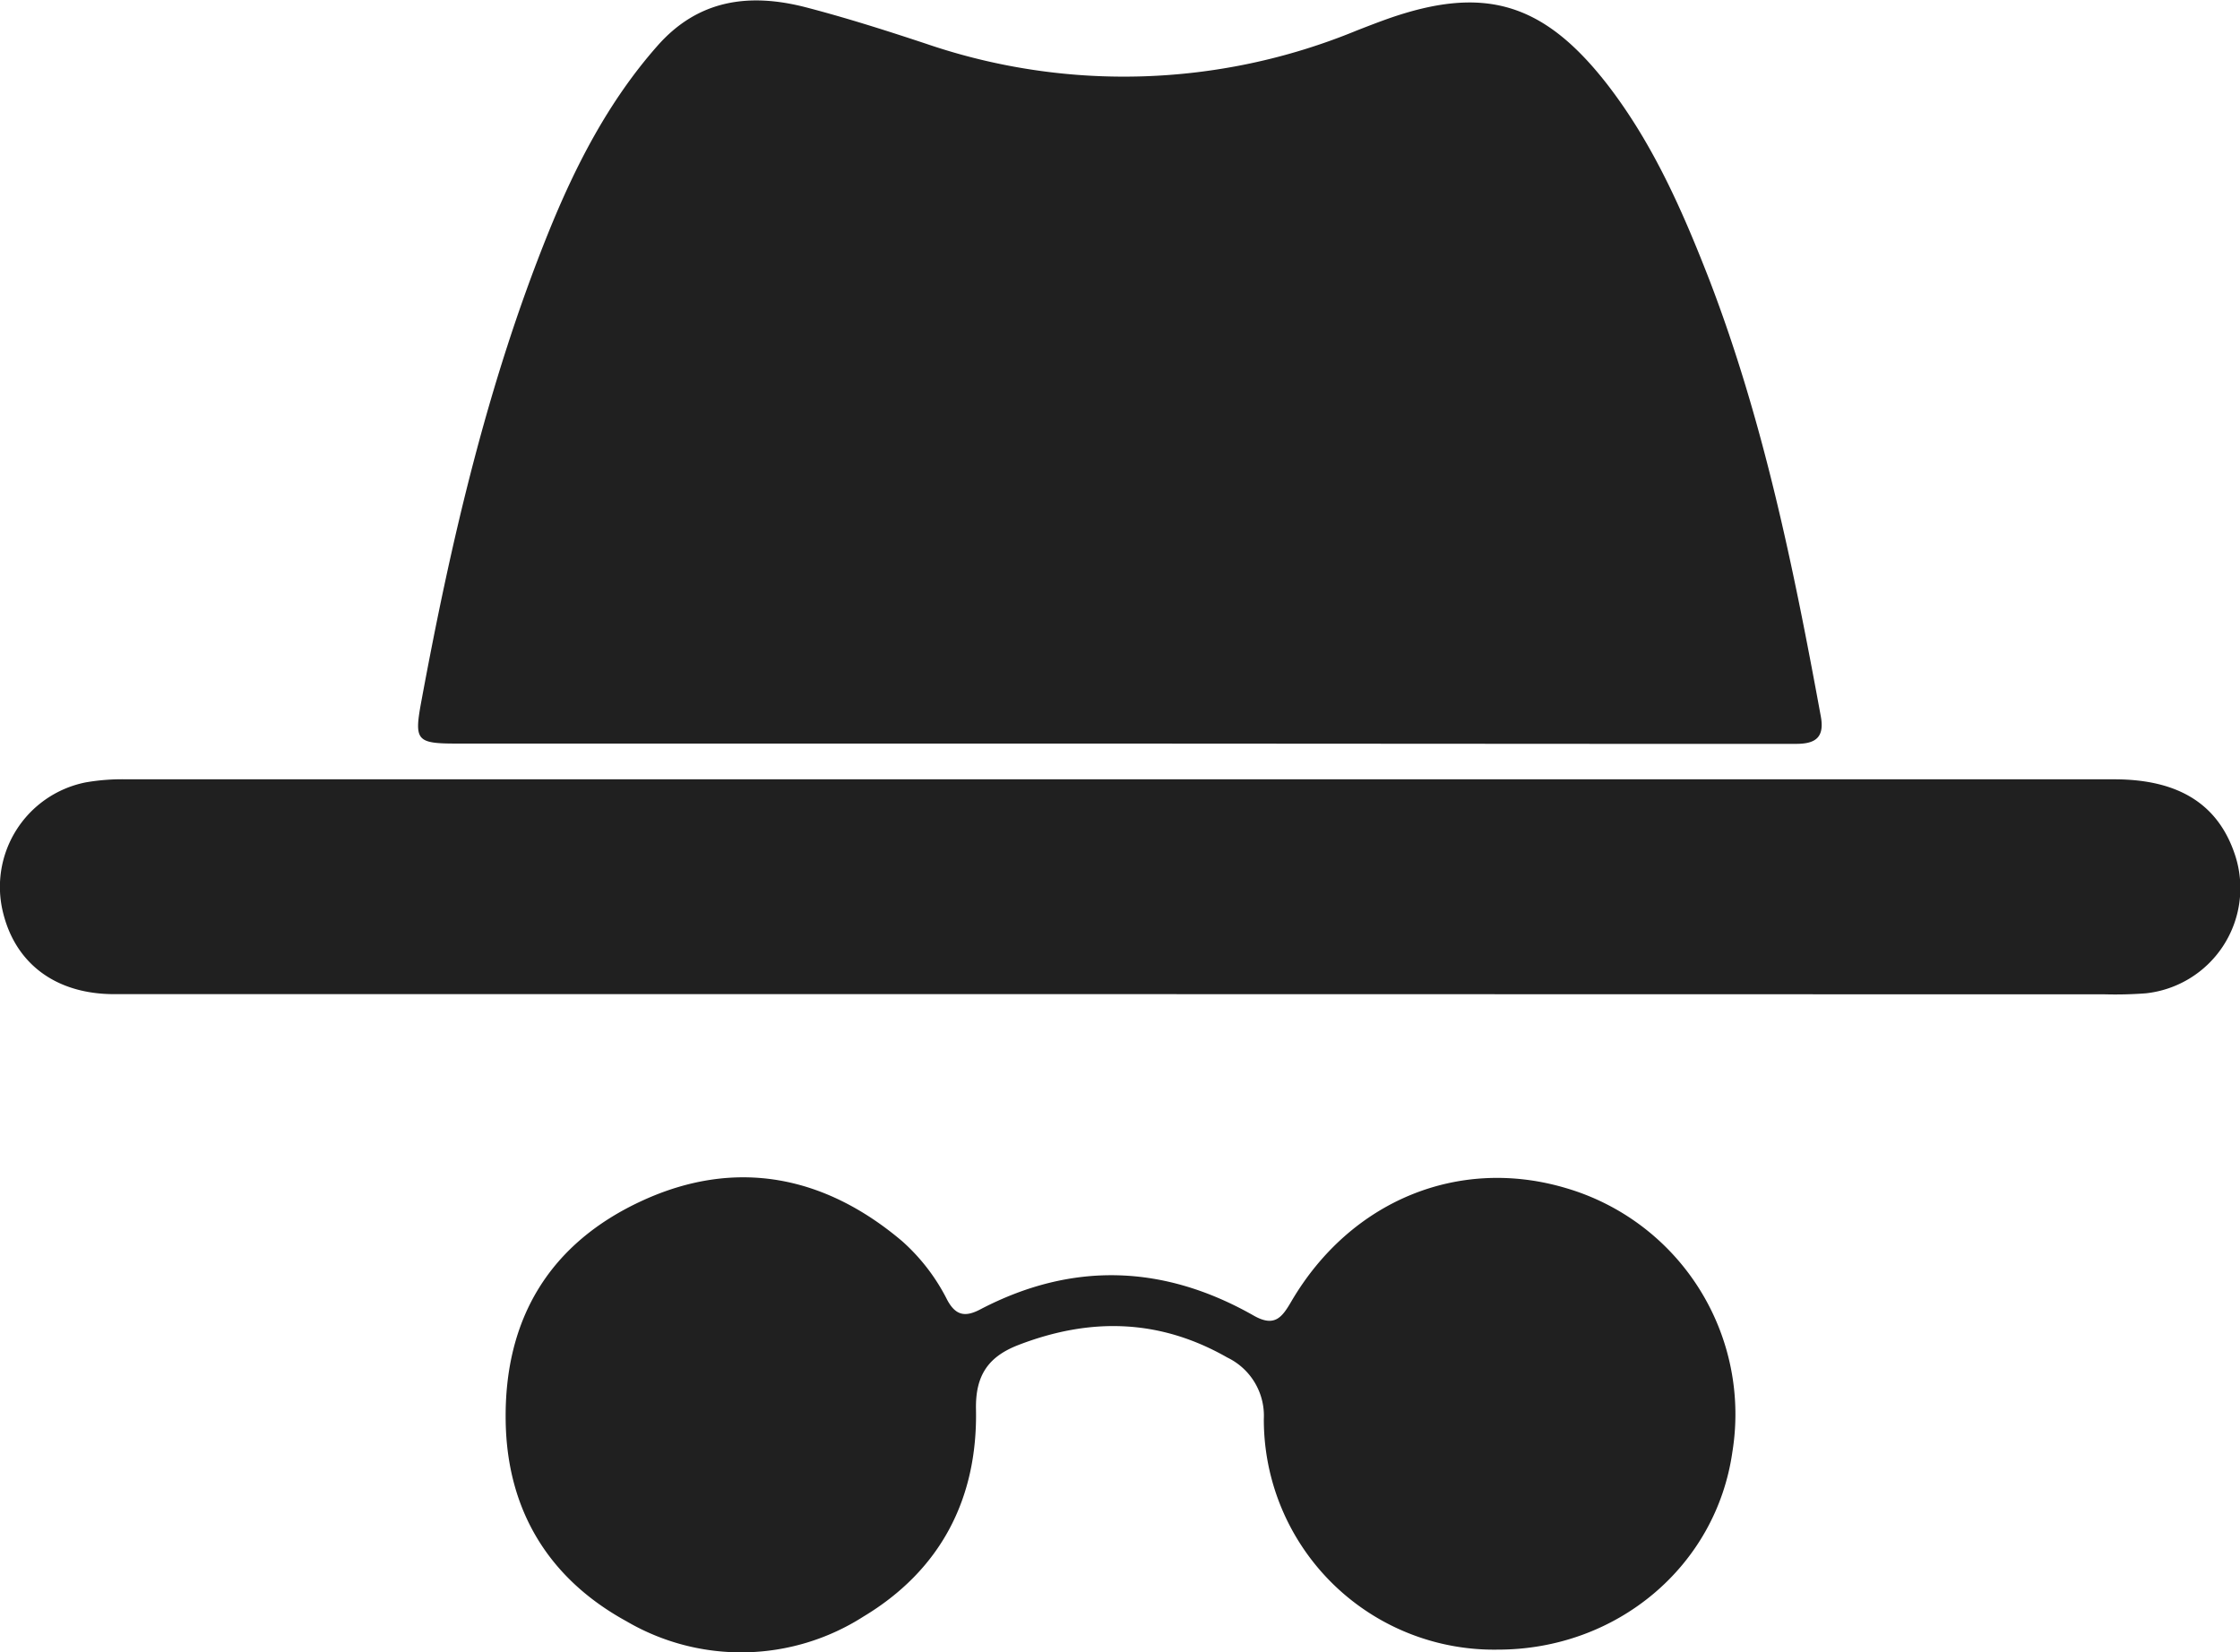 <svg id="Layer_1" data-name="Layer 1" xmlns="http://www.w3.org/2000/svg" viewBox="0 0 240 177.06"><defs><style>.cls-1{fill:#202020;}</style></defs><path class="cls-1" d="M150,141.15H79c-4.39,0-4.64-.3-3.86-4.51,3.16-17.1,7.07-34,13.59-50.18,2.91-7.21,6.46-14.11,11.64-20,4.41-5.07,9.94-5.77,16-4.2,4.33,1.13,8.61,2.49,12.86,3.9a65.46,65.46,0,0,0,46.11-1.41c1.1-.43,2.21-.86,3.33-1.26,10.36-3.65,16.71-1.74,23.52,7,4.93,6.37,8.12,13.66,11,21.08,5.78,15.09,9,30.85,11.9,46.68.42,2.3-.64,2.94-2.69,2.93-6.66,0-13.33,0-20,0Z" transform="translate(-30 -61.47)"/><path class="cls-1" d="M149.68,168q-53.73,0-107.45,0c-6.15,0-10.47-3.17-11.86-8.57a11.42,11.42,0,0,1,8.8-14.12,22.63,22.63,0,0,1,4.36-.33q106.48,0,213,0c7,0,11.25,2.75,13,8.3a11.34,11.34,0,0,1-9.61,14.63,42.75,42.75,0,0,1-4.39.11Z" transform="translate(-30 -61.47)"/><path class="cls-1" d="M190.46,238.24a24.66,24.66,0,0,1-25.05-24.72,6.92,6.92,0,0,0-3.91-6.58c-7.28-4.16-14.72-4.31-22.42-1.33-3.21,1.25-4.58,3.26-4.51,6.87.19,9.6-3.8,17.26-12.08,22.23a24.31,24.31,0,0,1-25.37.49c-8.27-4.53-12.8-11.83-12.94-21.46-.17-11,4.76-19.09,14.68-23.63s19.45-2.72,27.82,4.38a21.09,21.09,0,0,1,4.81,6.28c.91,1.69,1.94,1.86,3.56,1,9.88-5.16,19.69-4.78,29.3.69,2.2,1.24,3,.2,4-1.52,6.35-10.85,18-15.59,29.49-12.14a25.25,25.25,0,0,1,17.77,28.27C213.86,229.32,203.22,238.25,190.46,238.24Z" transform="translate(-30 -61.47)"/></svg>